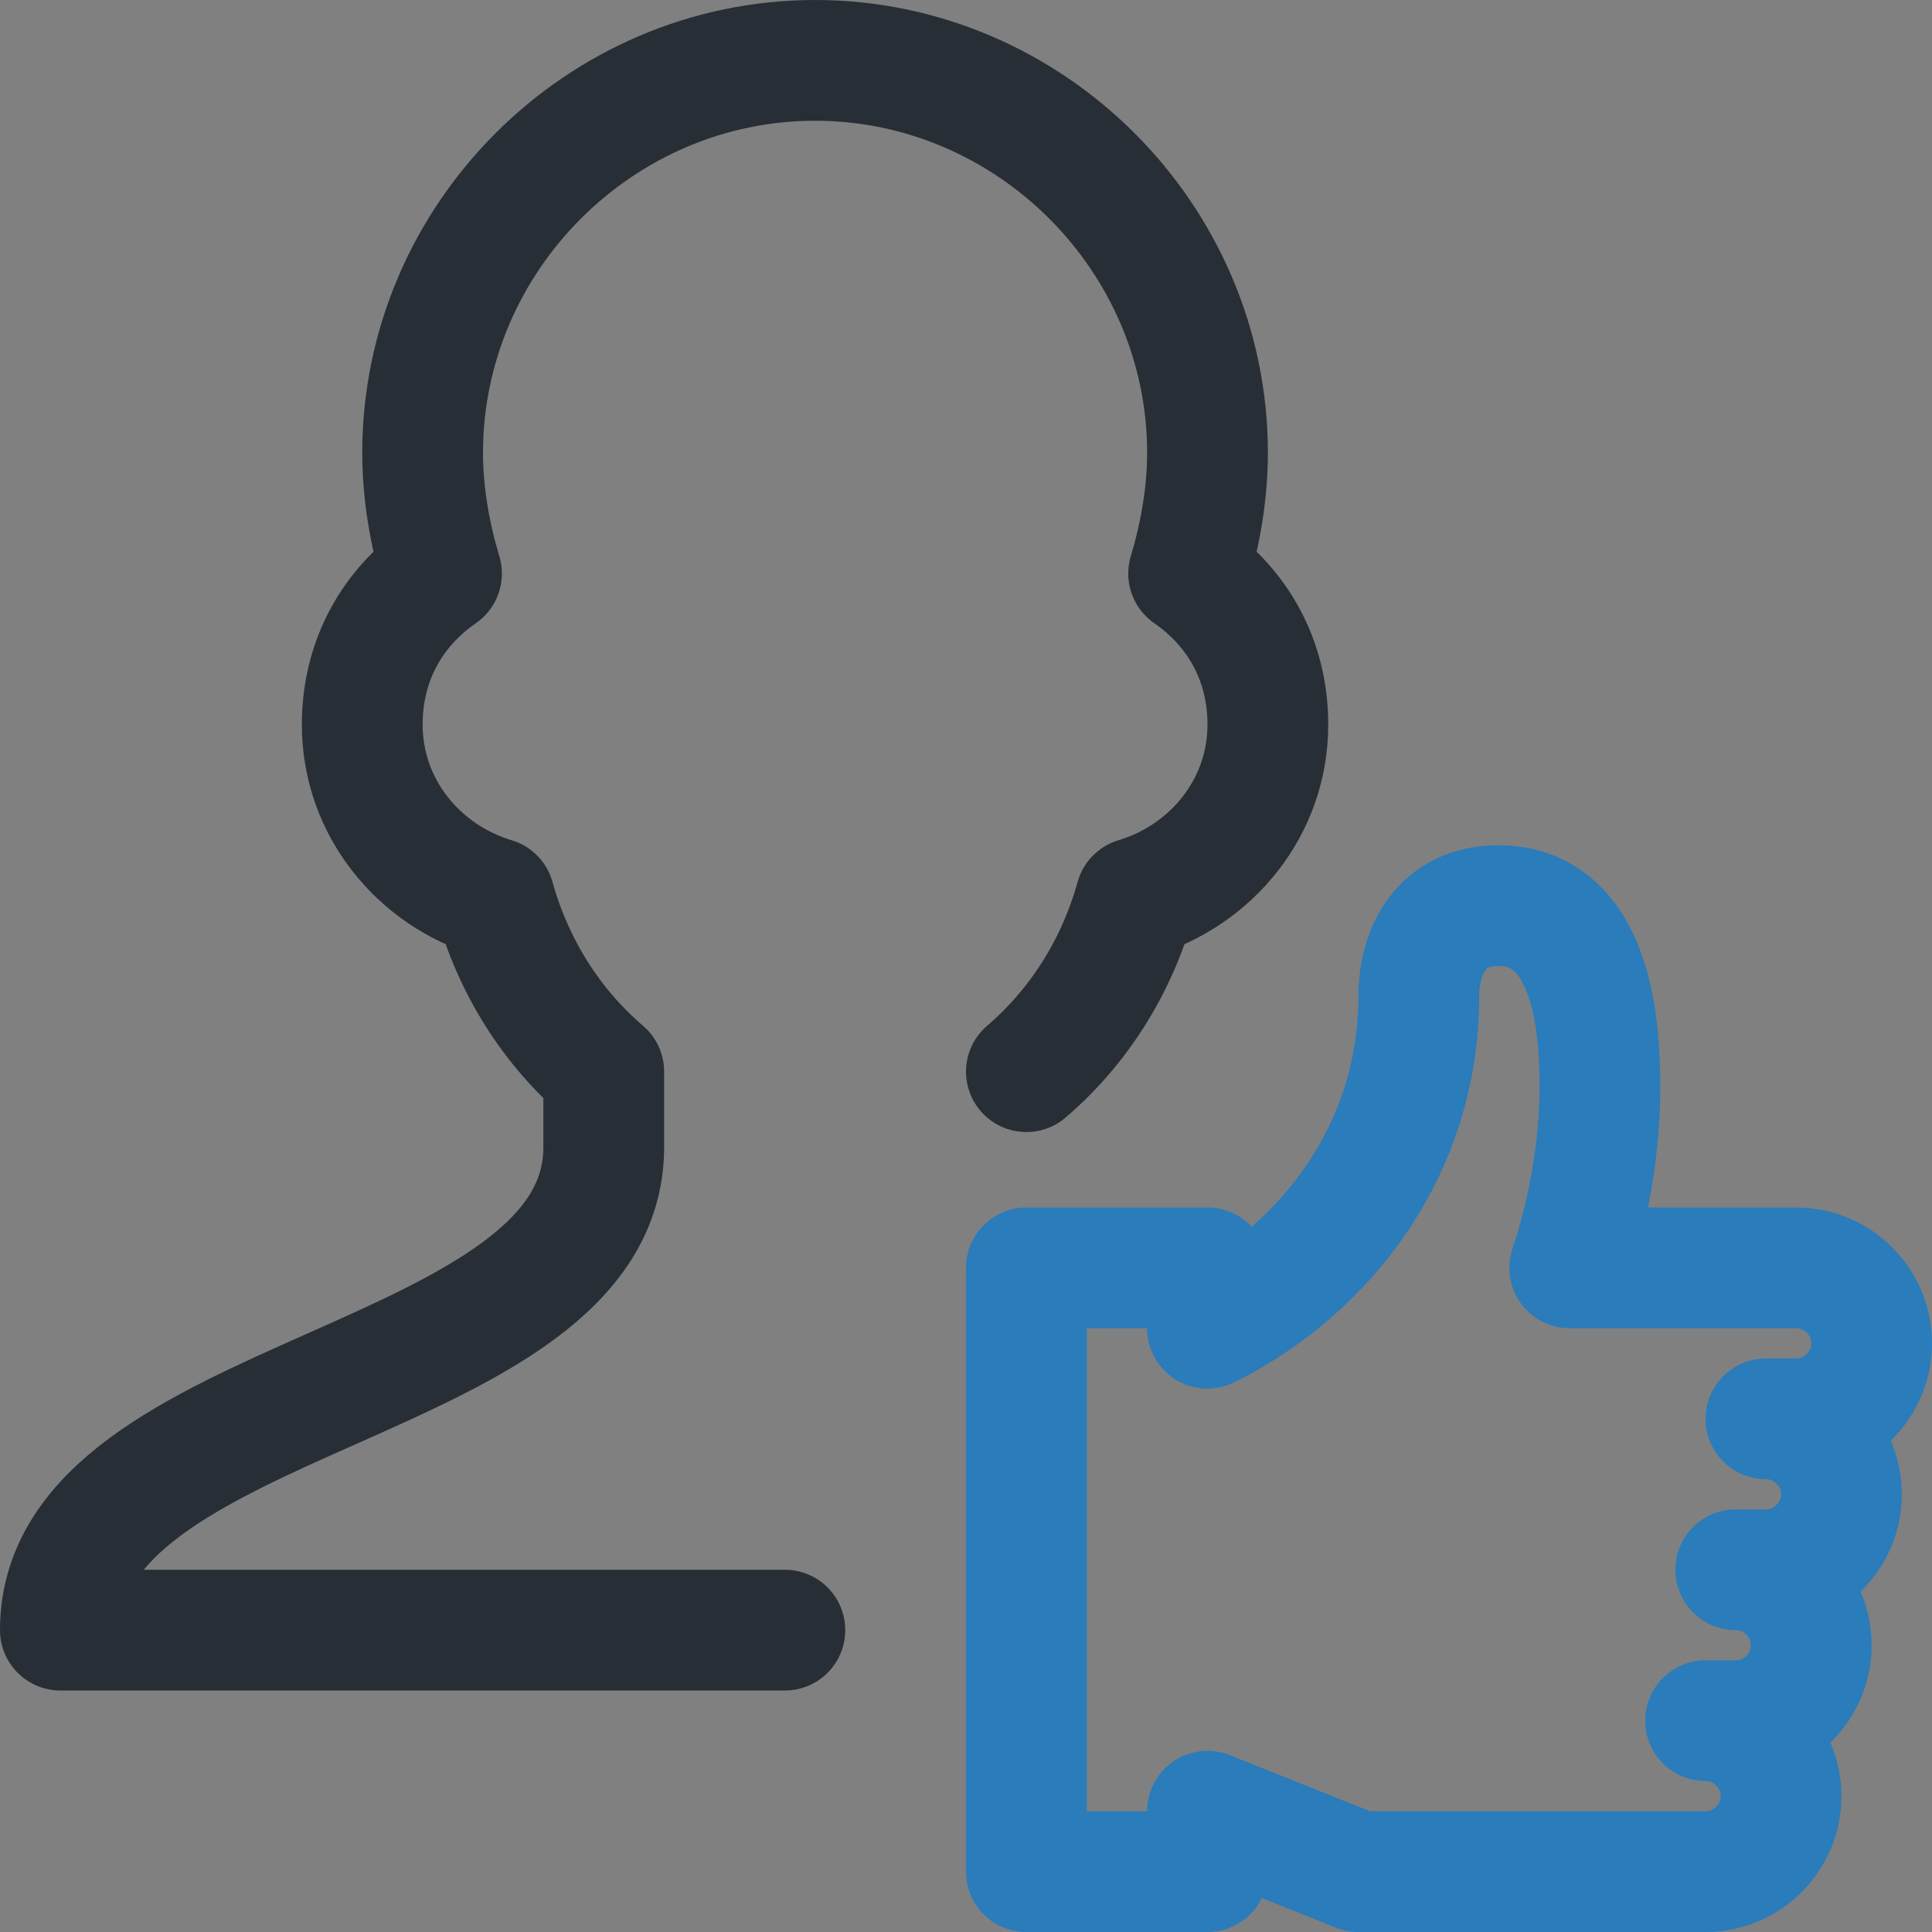 <svg width="512" height="512" xmlns="http://www.w3.org/2000/svg">

 <rect width="100%" height="100%" fill="#808080" stroke="none"/>

 <g>
  <title>background</title>
  <rect fill="none" id="canvas_background" height="402" width="582" y="-1" x="-1"/>
 </g>
 <g>
  <title>Layer 1</title>
  <path fill="none" stroke-linejoin="round" stroke-linecap="round" stroke-width="32" stroke="#2a7cbb" id="svg_1" d="m476,336c11,0 20,9 20,20c0,11 -9,20 -20,20l-8,0c11,0 20,9 20,20c0,11 -9,20 -20,20l-8,0c11,0 20,9 20,20c0,11 -9,20 -20,20l-8,0c11,0 20,9 20,20c0,11 -9,20 -20,20l-20,0l-72,0l-40,-16l0,16l-48,0l0,-160l48,0l0,16c32,-16 56,-48 56,-88c0,-12 6,-24 21,-24c25,0 27,32 27,48c0,16 -3,33 -8,48l40,0l20,0z" class="fil0 str0"/>
  <path fill="none" stroke-linejoin="round" stroke-linecap="round" stroke-width="32" stroke="#272e36" id="svg_2" d="m272,284c14,-12 24,-28 29,-46c20,-6 35,-24 35,-46c0,-17 -8,-31 -21,-40c3,-10 5,-21 5,-32c0,-57 -47,-104 -104,-104c-57,0 -104,47 -104,104c0,11 2,22 5,32c-13,9 -21,23 -21,40c0,22 15,40 35,46c5,18 15,34 29,46l0,20c0,64 -144,64 -144,128l192,0" class="fil0 str1"/>
  <ellipse id="svg_3" cy="346.062" cx="283.634" stroke-width="1.5" stroke="#000" fill="#fff"/>
 </g>
</svg>